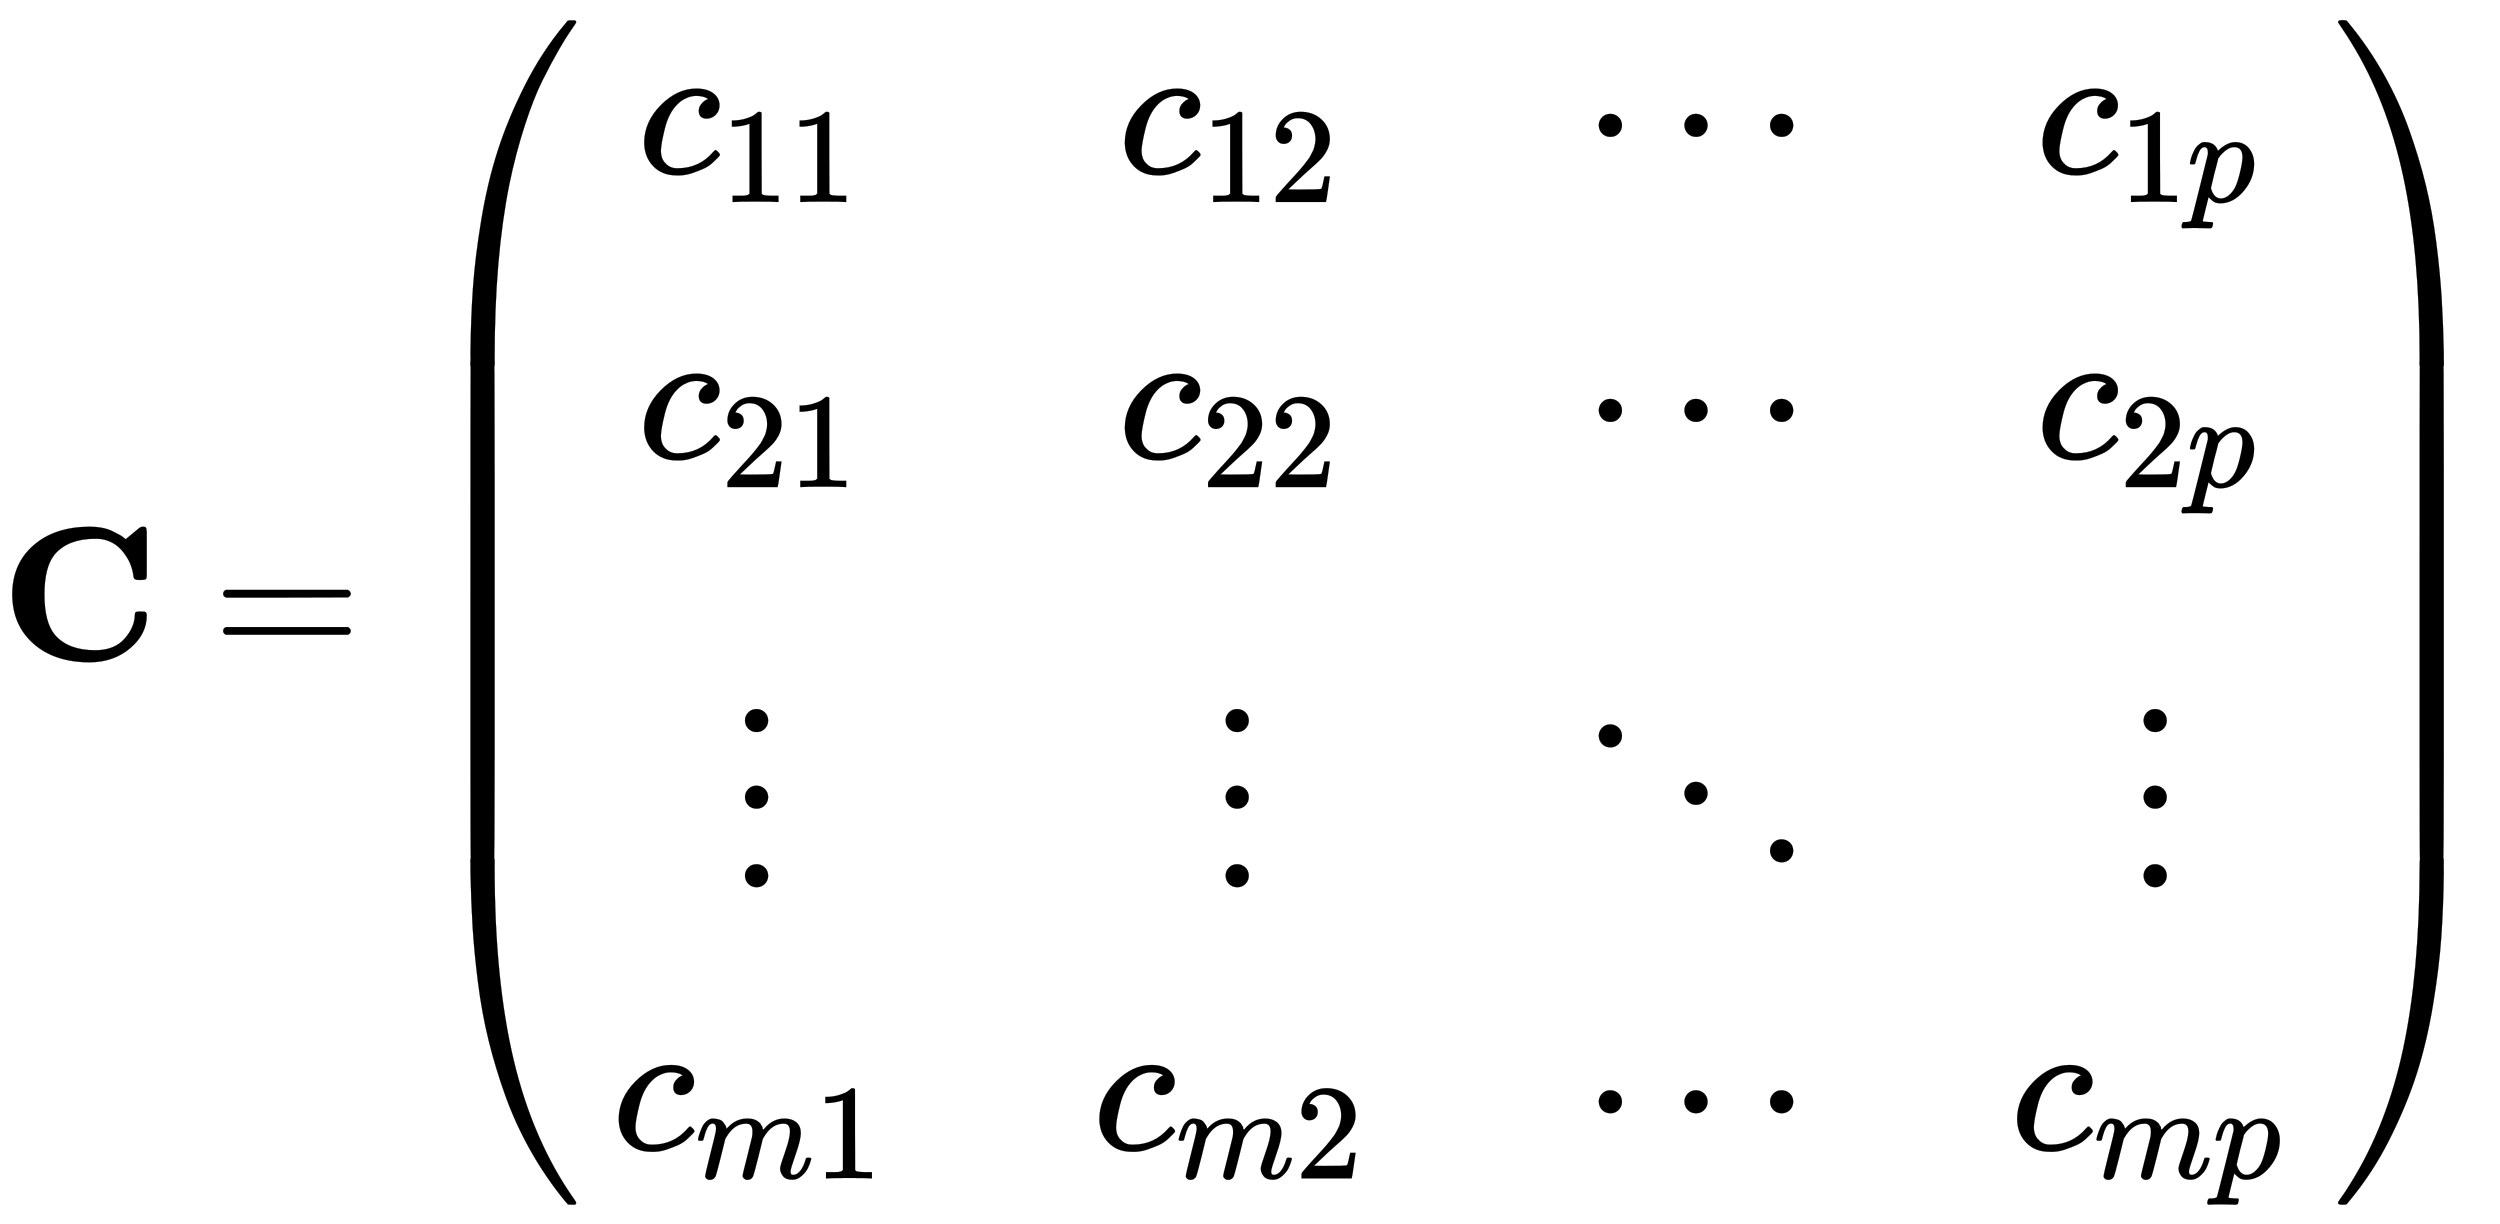 <svg xmlns:xlink="http://www.w3.org/1999/xlink" width="30.311ex" height="14.843ex" style="" viewBox="0 -3446.4 13050.5 6390.6" role="img" focusable="false" xmlns="http://www.w3.org/2000/svg" aria-labelledby="MathJax-SVG-1-Title">
<title id="MathJax-SVG-1-Title">{\displaystyle \mathbf {C} ={\begin{pmatrix}c_{11}&amp;c_{12}&amp;\cdots &amp;c_{1p}\\c_{21}&amp;c_{22}&amp;\cdots &amp;c_{2p}\\\vdots &amp;\vdots &amp;\ddots &amp;\vdots \\c_{m1}&amp;c_{m2}&amp;\cdots &amp;c_{mp}\\\end{pmatrix}}}</title>
<defs aria-hidden="true">
<path stroke-width="1" id="E1-MJMAINB-43" d="M64 343Q64 502 174 599T468 697Q502 697 533 691T586 674T623 655T647 639T657 632L694 663Q703 670 711 677T723 687T730 692T735 695T740 696T746 697Q759 697 762 692T766 668V627V489V449Q766 428 762 424T742 419H732H720Q699 419 697 436Q690 498 657 545Q611 618 532 632Q522 634 496 634Q356 634 286 553Q232 488 232 343T286 133Q355 52 497 52Q597 52 650 112T704 237Q704 248 709 251T729 254H735Q750 254 755 253T763 248T766 234Q766 136 680 63T469 -11Q285 -11 175 86T64 343Z"/>
<path stroke-width="1" id="E1-MJMAIN-3D" d="M56 347Q56 360 70 367H707Q722 359 722 347Q722 336 708 328L390 327H72Q56 332 56 347ZM56 153Q56 168 72 173H708Q722 163 722 153Q722 140 707 133H70Q56 140 56 153Z"/>
<path stroke-width="1" id="E1-MJMAIN-28" d="M94 250Q94 319 104 381T127 488T164 576T202 643T244 695T277 729T302 750H315H319Q333 750 333 741Q333 738 316 720T275 667T226 581T184 443T167 250T184 58T225 -81T274 -167T316 -220T333 -241Q333 -250 318 -250H315H302L274 -226Q180 -141 137 -14T94 250Z"/>
<path stroke-width="1" id="E1-MJMATHI-63" d="M34 159Q34 268 120 355T306 442Q362 442 394 418T427 355Q427 326 408 306T360 285Q341 285 330 295T319 325T330 359T352 380T366 386H367Q367 388 361 392T340 400T306 404Q276 404 249 390Q228 381 206 359Q162 315 142 235T121 119Q121 73 147 50Q169 26 205 26H209Q321 26 394 111Q403 121 406 121Q410 121 419 112T429 98T420 83T391 55T346 25T282 0T202 -11Q127 -11 81 37T34 159Z"/>
<path stroke-width="1" id="E1-MJMAIN-31" d="M213 578L200 573Q186 568 160 563T102 556H83V602H102Q149 604 189 617T245 641T273 663Q275 666 285 666Q294 666 302 660V361L303 61Q310 54 315 52T339 48T401 46H427V0H416Q395 3 257 3Q121 3 100 0H88V46H114Q136 46 152 46T177 47T193 50T201 52T207 57T213 61V578Z"/>
<path stroke-width="1" id="E1-MJMAIN-32" d="M109 429Q82 429 66 447T50 491Q50 562 103 614T235 666Q326 666 387 610T449 465Q449 422 429 383T381 315T301 241Q265 210 201 149L142 93L218 92Q375 92 385 97Q392 99 409 186V189H449V186Q448 183 436 95T421 3V0H50V19V31Q50 38 56 46T86 81Q115 113 136 137Q145 147 170 174T204 211T233 244T261 278T284 308T305 340T320 369T333 401T340 431T343 464Q343 527 309 573T212 619Q179 619 154 602T119 569T109 550Q109 549 114 549Q132 549 151 535T170 489Q170 464 154 447T109 429Z"/>
<path stroke-width="1" id="E1-MJMAIN-22EF" d="M78 250Q78 274 95 292T138 310Q162 310 180 294T199 251Q199 226 182 208T139 190T96 207T78 250ZM525 250Q525 274 542 292T585 310Q609 310 627 294T646 251Q646 226 629 208T586 190T543 207T525 250ZM972 250Q972 274 989 292T1032 310Q1056 310 1074 294T1093 251Q1093 226 1076 208T1033 190T990 207T972 250Z"/>
<path stroke-width="1" id="E1-MJMATHI-70" d="M23 287Q24 290 25 295T30 317T40 348T55 381T75 411T101 433T134 442Q209 442 230 378L240 387Q302 442 358 442Q423 442 460 395T497 281Q497 173 421 82T249 -10Q227 -10 210 -4Q199 1 187 11T168 28L161 36Q160 35 139 -51T118 -138Q118 -144 126 -145T163 -148H188Q194 -155 194 -157T191 -175Q188 -187 185 -190T172 -194Q170 -194 161 -194T127 -193T65 -192Q-5 -192 -24 -194H-32Q-39 -187 -39 -183Q-37 -156 -26 -148H-6Q28 -147 33 -136Q36 -130 94 103T155 350Q156 355 156 364Q156 405 131 405Q109 405 94 377T71 316T59 280Q57 278 43 278H29Q23 284 23 287ZM178 102Q200 26 252 26Q282 26 310 49T356 107Q374 141 392 215T411 325V331Q411 405 350 405Q339 405 328 402T306 393T286 380T269 365T254 350T243 336T235 326L232 322Q232 321 229 308T218 264T204 212Q178 106 178 102Z"/>
<path stroke-width="1" id="E1-MJMAIN-22EE" d="M78 30Q78 54 95 72T138 90Q162 90 180 74T199 31Q199 6 182 -12T139 -30T96 -13T78 30ZM78 440Q78 464 95 482T138 500Q162 500 180 484T199 441Q199 416 182 398T139 380T96 397T78 440ZM78 840Q78 864 95 882T138 900Q162 900 180 884T199 841Q199 816 182 798T139 780T96 797T78 840Z"/>
<path stroke-width="1" id="E1-MJMAIN-22F1" d="M133 760Q133 784 150 802T193 820Q217 820 235 804T254 761Q254 736 237 718T194 700T151 717T133 760ZM580 460Q580 484 597 502T640 520Q664 520 682 504T701 461Q701 436 684 418T641 400T598 417T580 460ZM1027 160Q1027 184 1044 202T1087 220Q1111 220 1129 204T1148 161Q1148 136 1131 118T1088 100T1045 117T1027 160Z"/>
<path stroke-width="1" id="E1-MJMATHI-6D" d="M21 287Q22 293 24 303T36 341T56 388T88 425T132 442T175 435T205 417T221 395T229 376L231 369Q231 367 232 367L243 378Q303 442 384 442Q401 442 415 440T441 433T460 423T475 411T485 398T493 385T497 373T500 364T502 357L510 367Q573 442 659 442Q713 442 746 415T780 336Q780 285 742 178T704 50Q705 36 709 31T724 26Q752 26 776 56T815 138Q818 149 821 151T837 153Q857 153 857 145Q857 144 853 130Q845 101 831 73T785 17T716 -10Q669 -10 648 17T627 73Q627 92 663 193T700 345Q700 404 656 404H651Q565 404 506 303L499 291L466 157Q433 26 428 16Q415 -11 385 -11Q372 -11 364 -4T353 8T350 18Q350 29 384 161L420 307Q423 322 423 345Q423 404 379 404H374Q288 404 229 303L222 291L189 157Q156 26 151 16Q138 -11 108 -11Q95 -11 87 -5T76 7T74 17Q74 30 112 181Q151 335 151 342Q154 357 154 369Q154 405 129 405Q107 405 92 377T69 316T57 280Q55 278 41 278H27Q21 284 21 287Z"/>
<path stroke-width="1" id="E1-MJMAIN-29" d="M60 749L64 750Q69 750 74 750H86L114 726Q208 641 251 514T294 250Q294 182 284 119T261 12T224 -76T186 -143T145 -194T113 -227T90 -246Q87 -249 86 -250H74Q66 -250 63 -250T58 -247T55 -238Q56 -237 66 -225Q221 -64 221 250T66 725Q56 737 55 738Q55 746 60 749Z"/>
<path stroke-width="1" id="E1-MJSZ4-239B" d="M837 1154Q843 1148 843 1145Q843 1141 818 1106T753 1002T667 841T574 604T494 299Q417 -84 417 -609Q417 -641 416 -647T411 -654Q409 -655 366 -655Q299 -655 297 -654Q292 -652 292 -643T291 -583Q293 -400 304 -242T347 110T432 470T574 813T785 1136Q787 1139 790 1142T794 1147T796 1150T799 1152T802 1153T807 1154T813 1154H819H837Z"/>
<path stroke-width="1" id="E1-MJSZ4-239D" d="M843 -635Q843 -638 837 -644H820Q801 -644 800 -643Q792 -635 785 -626Q684 -503 605 -363T473 -75T385 216T330 518T302 809T291 1093Q291 1144 291 1153T296 1164Q298 1165 366 1165Q409 1165 411 1164Q415 1163 416 1157T417 1119Q417 529 517 109T833 -617Q843 -631 843 -635Z"/>
<path stroke-width="1" id="E1-MJSZ4-239C" d="M413 -9Q412 -9 407 -9T388 -10T354 -10Q300 -10 297 -9Q294 -8 293 -5Q291 5 291 127V300Q291 602 292 605L296 609Q298 610 366 610Q382 610 392 610T407 610T412 609Q416 609 416 592T417 473V127Q417 -9 413 -9Z"/>
<path stroke-width="1" id="E1-MJSZ4-239E" d="M31 1143Q31 1154 49 1154H59Q72 1154 75 1152T89 1136Q190 1013 269 873T401 585T489 294T544 -8T572 -299T583 -583Q583 -634 583 -643T577 -654Q575 -655 508 -655Q465 -655 463 -654Q459 -653 458 -647T457 -609Q457 -58 371 340T100 1037Q87 1059 61 1098T31 1143Z"/>
<path stroke-width="1" id="E1-MJSZ4-23A0" d="M56 -644H50Q31 -644 31 -635Q31 -632 37 -622Q69 -579 100 -527Q286 -228 371 170T457 1119Q457 1161 462 1164Q464 1165 520 1165Q575 1165 577 1164Q582 1162 582 1153T583 1093Q581 910 570 752T527 400T442 40T300 -303T89 -626Q78 -640 75 -642T61 -644H56Z"/>
<path stroke-width="1" id="E1-MJSZ4-239F" d="M579 -9Q578 -9 573 -9T554 -10T520 -10Q466 -10 463 -9Q460 -8 459 -5Q457 5 457 127V300Q457 602 458 605L462 609Q464 610 532 610Q548 610 558 610T573 610T578 609Q582 609 582 592T583 473V127Q583 -9 579 -9Z"/>
</defs>
<g stroke="currentColor" fill="currentColor" stroke-width="0" transform="matrix(1 0 0 -1 0 0)" aria-hidden="true">
 <use xlink:href="#E1-MJMAINB-43" x="0" y="0"/>
 <use xlink:href="#E1-MJMAIN-3D" x="1109" y="0"/>
<g transform="translate(2165,0)">
<g transform="translate(0,3342)">
 <use xlink:href="#E1-MJSZ4-239B" x="0" y="-1156"/>
<g transform="translate(0,-4372.39) scale(1,4.272)">
 <use xlink:href="#E1-MJSZ4-239C"/>
</g>
 <use xlink:href="#E1-MJSZ4-239D" x="0" y="-5540"/>
</g>
<g transform="translate(1042,0)">
<g transform="translate(-11,0)">
<g transform="translate(133,2542)">
 <use xlink:href="#E1-MJMATHI-63" x="0" y="0"/>
<g transform="translate(433,-150)">
 <use transform="scale(0.707)" xlink:href="#E1-MJMAIN-31"/>
 <use transform="scale(0.707)" xlink:href="#E1-MJMAIN-31" x="500" y="0"/>
</g>
</g>
<g transform="translate(133,1054)">
 <use xlink:href="#E1-MJMATHI-63" x="0" y="0"/>
<g transform="translate(433,-150)">
 <use transform="scale(0.707)" xlink:href="#E1-MJMAIN-32"/>
 <use transform="scale(0.707)" xlink:href="#E1-MJMAIN-31" x="500" y="0"/>
</g>
</g>
 <use xlink:href="#E1-MJMAIN-22EE" x="615" y="-1155"/>
<g transform="translate(0,-2555)">
 <use xlink:href="#E1-MJMATHI-63" x="0" y="0"/>
<g transform="translate(433,-150)">
 <use transform="scale(0.707)" xlink:href="#E1-MJMATHI-6D" x="0" y="0"/>
 <use transform="scale(0.707)" xlink:href="#E1-MJMAIN-31" x="878" y="0"/>
</g>
</g>
</g>
<g transform="translate(2498,0)">
<g transform="translate(133,2542)">
 <use xlink:href="#E1-MJMATHI-63" x="0" y="0"/>
<g transform="translate(433,-150)">
 <use transform="scale(0.707)" xlink:href="#E1-MJMAIN-31"/>
 <use transform="scale(0.707)" xlink:href="#E1-MJMAIN-32" x="500" y="0"/>
</g>
</g>
<g transform="translate(133,1054)">
 <use xlink:href="#E1-MJMATHI-63" x="0" y="0"/>
<g transform="translate(433,-150)">
 <use transform="scale(0.707)" xlink:href="#E1-MJMAIN-32"/>
 <use transform="scale(0.707)" xlink:href="#E1-MJMAIN-32" x="500" y="0"/>
</g>
</g>
 <use xlink:href="#E1-MJMAIN-22EE" x="615" y="-1155"/>
<g transform="translate(0,-2555)">
 <use xlink:href="#E1-MJMATHI-63" x="0" y="0"/>
<g transform="translate(433,-150)">
 <use transform="scale(0.707)" xlink:href="#E1-MJMATHI-6D" x="0" y="0"/>
 <use transform="scale(0.707)" xlink:href="#E1-MJMAIN-32" x="878" y="0"/>
</g>
</g>
</g>
<g transform="translate(5006,0)">
 <use xlink:href="#E1-MJMAIN-22EF" x="55" y="2542"/>
 <use xlink:href="#E1-MJMAIN-22EF" x="55" y="1054"/>
 <use xlink:href="#E1-MJMAIN-22F1" x="0" y="-1155"/>
 <use xlink:href="#E1-MJMAIN-22EF" x="55" y="-2555"/>
</g>
<g transform="translate(7289,0)">
<g transform="translate(133,2542)">
 <use xlink:href="#E1-MJMATHI-63" x="0" y="0"/>
<g transform="translate(433,-150)">
 <use transform="scale(0.707)" xlink:href="#E1-MJMAIN-31" x="0" y="0"/>
 <use transform="scale(0.707)" xlink:href="#E1-MJMATHI-70" x="500" y="0"/>
</g>
</g>
<g transform="translate(133,1054)">
 <use xlink:href="#E1-MJMATHI-63" x="0" y="0"/>
<g transform="translate(433,-150)">
 <use transform="scale(0.707)" xlink:href="#E1-MJMAIN-32" x="0" y="0"/>
 <use transform="scale(0.707)" xlink:href="#E1-MJMATHI-70" x="500" y="0"/>
</g>
</g>
 <use xlink:href="#E1-MJMAIN-22EE" x="616" y="-1155"/>
<g transform="translate(0,-2555)">
 <use xlink:href="#E1-MJMATHI-63" x="0" y="0"/>
<g transform="translate(433,-150)">
 <use transform="scale(0.707)" xlink:href="#E1-MJMATHI-6D" x="0" y="0"/>
 <use transform="scale(0.707)" xlink:href="#E1-MJMATHI-70" x="878" y="0"/>
</g>
</g>
</g>
</g>
<g transform="translate(10009,3342)">
 <use xlink:href="#E1-MJSZ4-239E" x="0" y="-1155"/>
<g transform="translate(0,-4372.37) scale(1,4.274)">
 <use xlink:href="#E1-MJSZ4-239F"/>
</g>
 <use xlink:href="#E1-MJSZ4-23A0" x="0" y="-5540"/>
</g>
</g>
</g>
</svg>